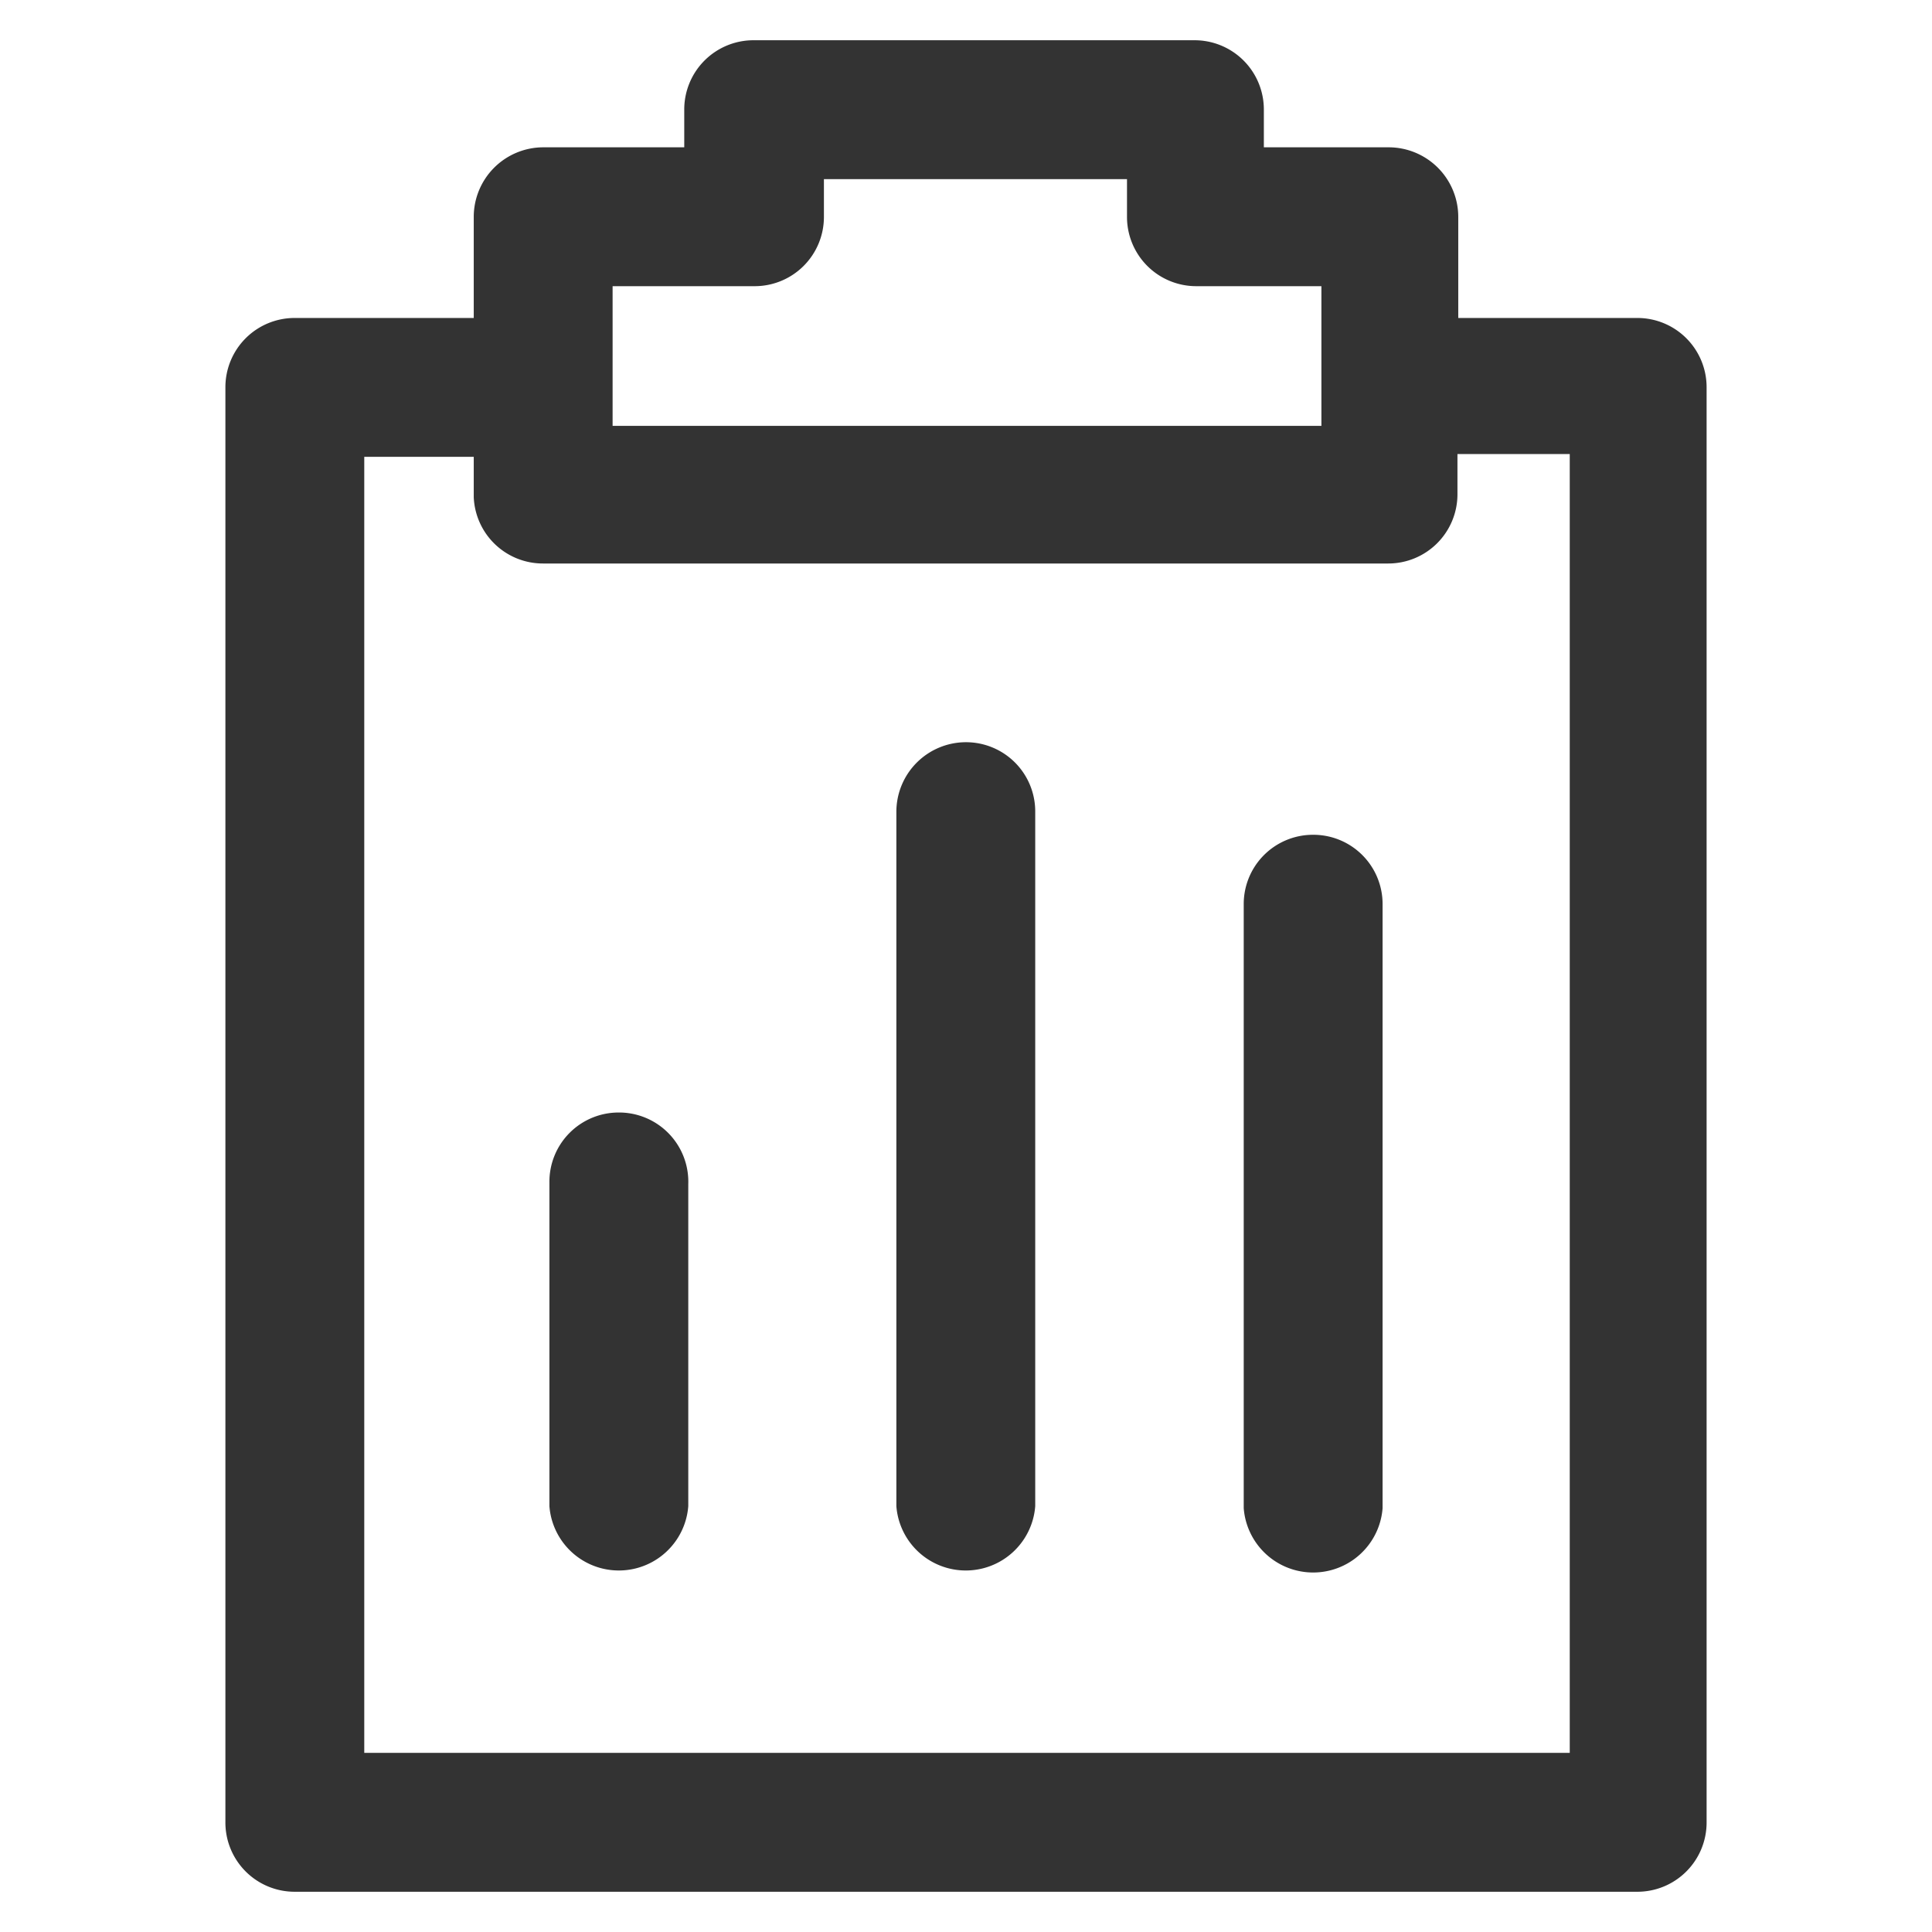<?xml version="1.0" standalone="no"?><!DOCTYPE svg PUBLIC "-//W3C//DTD SVG 1.1//EN" "http://www.w3.org/Graphics/SVG/1.1/DTD/svg11.dtd"><svg class="icon" width="200px" height="200.00px" viewBox="0 0 1024 1024" version="1.1" xmlns="http://www.w3.org/2000/svg"><path fill="#333333" d="M867.627 168.533h-94.72V114.987a36.907 36.907 0 0 0-36.693-36.907H669.867v-20.053A36.693 36.693 0 0 0 632.96 21.333H399.787A36.693 36.693 0 0 0 362.667 58.027v20.053h-74.88a36.907 36.907 0 0 0-36.693 36.907V168.533H156.16A36.693 36.693 0 0 0 119.467 205.227v760.533A36.693 36.693 0 0 0 156.16 1002.667h711.467a36.693 36.693 0 0 0 36.907-36.907V205.227a36.693 36.693 0 0 0-36.907-36.693z m-542.933-16.853h75.093a36.693 36.693 0 0 0 36.907-36.693v-20.053H597.333v20.053a36.693 36.693 0 0 0 36.693 36.693h66.347v74.027H324.693zM832 929.067H193.067v-686.933h58.027v21.333A36.693 36.693 0 0 0 287.787 298.667h448a36.693 36.693 0 0 0 36.693-36.693v-21.333H832z"  /><path fill="#333333" d="M512 393.387a36.907 36.907 0 0 0-36.907 36.907v368a36.907 36.907 0 0 0 73.6 0V430.293A36.693 36.693 0 0 0 512 393.387zM695.893 442.453a36.693 36.693 0 0 0-36.693 36.907v320a36.907 36.907 0 0 0 73.6 0v-320a36.693 36.693 0 0 0-36.907-36.907zM327.893 589.653a36.693 36.693 0 0 0-36.693 36.907v171.733a36.907 36.907 0 0 0 73.6 0v-170.667a36.693 36.693 0 0 0-36.907-37.973z"  /></svg>